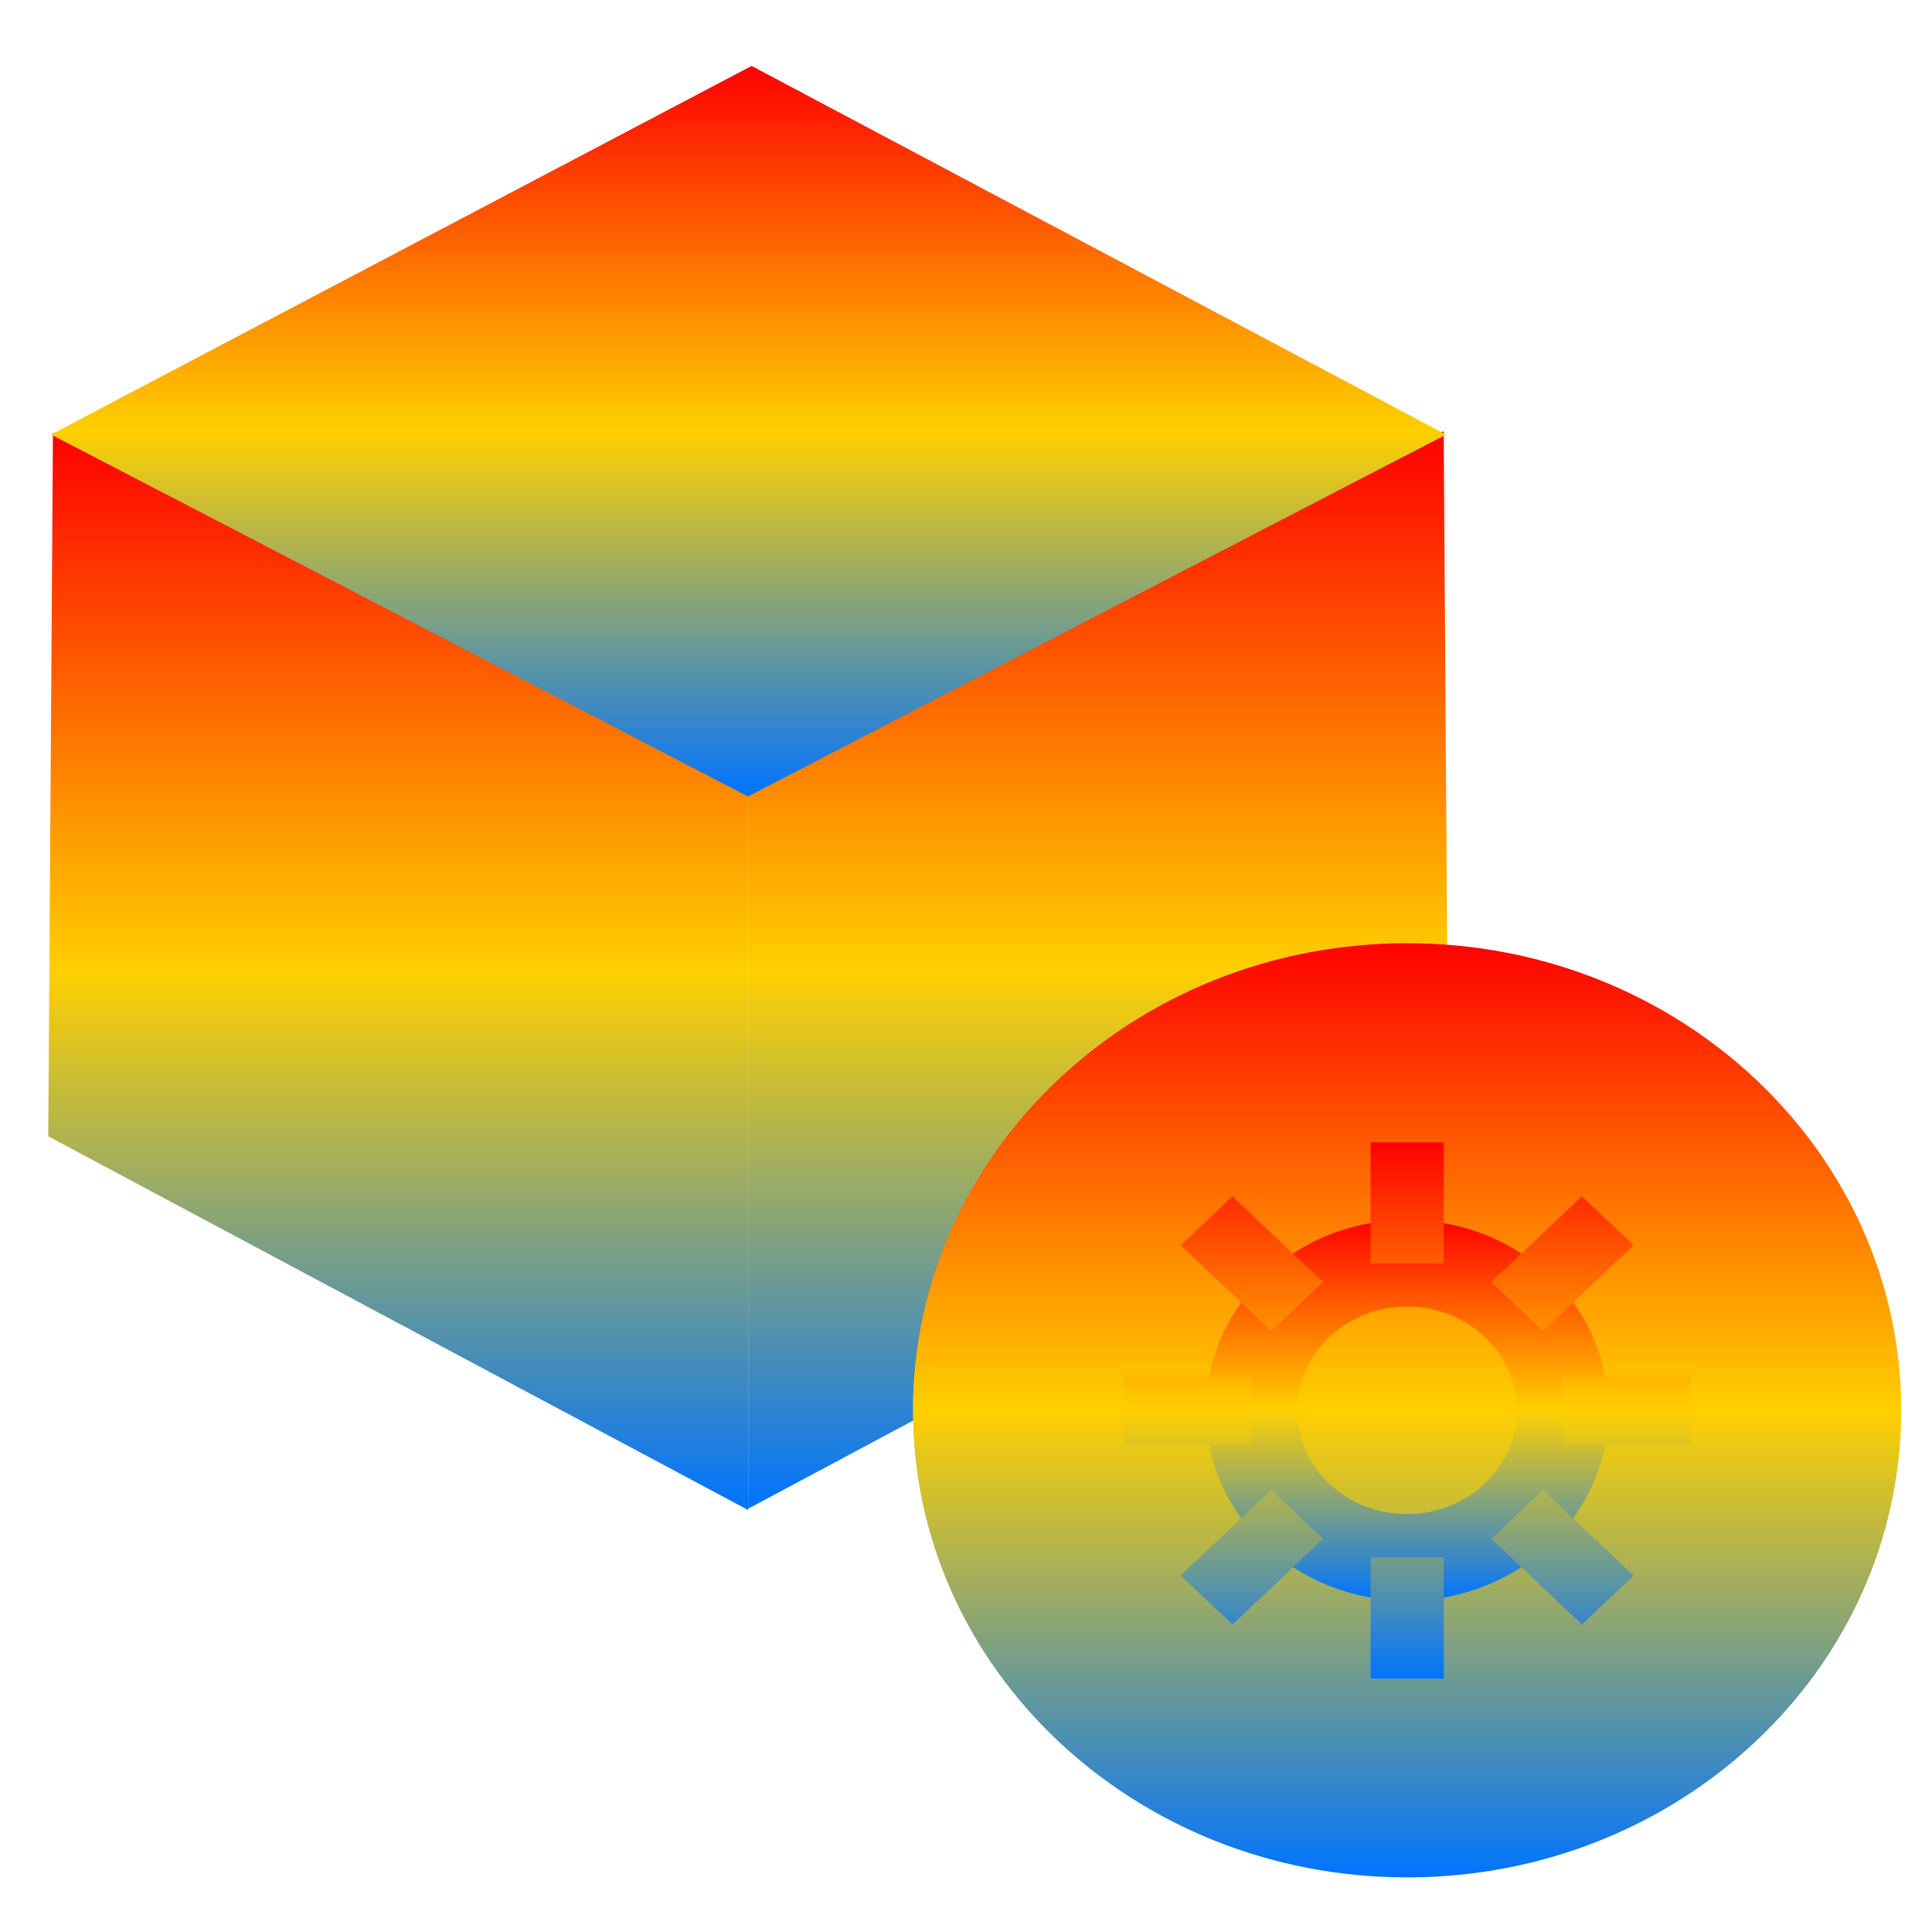 <svg xmlns="http://www.w3.org/2000/svg" xmlns:xlink="http://www.w3.org/1999/xlink" width="64" height="64" viewBox="0 0 64 64" version="1.1"><defs><linearGradient id="linear0" x1="0%" x2="0%" y1="0%" y2="100%"><stop offset="0%" style="stop-color:#ff0000; stop-opacity:1"/><stop offset="50%" style="stop-color:#ffd000; stop-opacity:1"/><stop offset="100%" style="stop-color:#0073ff; stop-opacity:1"/></linearGradient></defs><g id="surface1"><path style=" stroke:none;fill-rule:nonzero;fill:url(#linear0);" d="M 24.785 49.977 L 47.98 37.586 L 47.824 14.285 L 24.785 26.215 Z M 24.785 49.977 "/><path style=" stroke:none;fill-rule:nonzero;fill:url(#linear0);" d="M 24.785 50.023 L 1.598 37.641 L 1.754 14.336 L 24.785 26.258 Z M 24.785 50.023 "/><path style=" stroke:none;fill-rule:nonzero;fill:url(#linear0);" d="M 1.691 14.395 L 24.898 2.184 L 47.902 14.398 L 24.777 26.383 Z M 1.691 14.395 "/><path style=" stroke:none;fill-rule:nonzero;fill:url(#linear0);" d="M 62.98 46.719 C 62.98 55.266 55.656 62.191 46.613 62.191 C 37.57 62.191 30.242 55.266 30.242 46.719 C 30.242 38.176 37.57 31.246 46.613 31.246 C 55.656 31.246 62.98 38.176 62.98 46.719 Z M 62.98 46.719 "/><path style=" stroke:none;fill-rule:nonzero;fill:url(#linear0);" d="M 46.613 40.414 C 42.93 40.414 39.945 43.234 39.945 46.719 C 39.945 50.203 42.93 53.023 46.613 53.023 C 50.301 53.023 53.285 50.203 53.285 46.719 C 53.285 43.234 50.301 40.414 46.613 40.414 Z M 46.613 43.281 C 48.621 43.281 50.25 44.824 50.25 46.719 C 50.25 48.617 48.621 50.156 46.613 50.156 C 45.648 50.16 44.723 49.801 44.039 49.156 C 43.359 48.504 42.973 47.633 42.973 46.719 C 42.973 44.82 44.605 43.281 46.613 43.281 Z M 46.613 43.281 "/><path style=" stroke:none;fill-rule:nonzero;fill:url(#linear0);" d="M 45.402 37.84 L 47.828 37.84 L 47.828 41.852 L 45.402 41.852 Z M 45.402 51.59 L 47.828 51.59 L 47.828 55.605 L 45.402 55.605 Z M 56.012 45.574 L 56.012 47.867 L 51.77 47.867 L 51.77 45.574 Z M 41.461 45.574 L 41.461 47.867 L 37.219 47.867 L 37.219 45.574 Z M 54.117 52.195 L 52.402 53.812 L 49.402 50.977 L 51.113 49.355 Z M 43.828 42.473 L 42.113 44.09 L 39.109 41.25 L 40.828 39.629 Z M 40.828 53.812 L 39.109 52.191 L 42.113 49.355 L 43.828 50.977 Z M 51.113 44.09 L 49.402 42.469 L 52.402 39.629 L 54.117 41.25 Z M 51.113 44.09 "/></g></svg>

